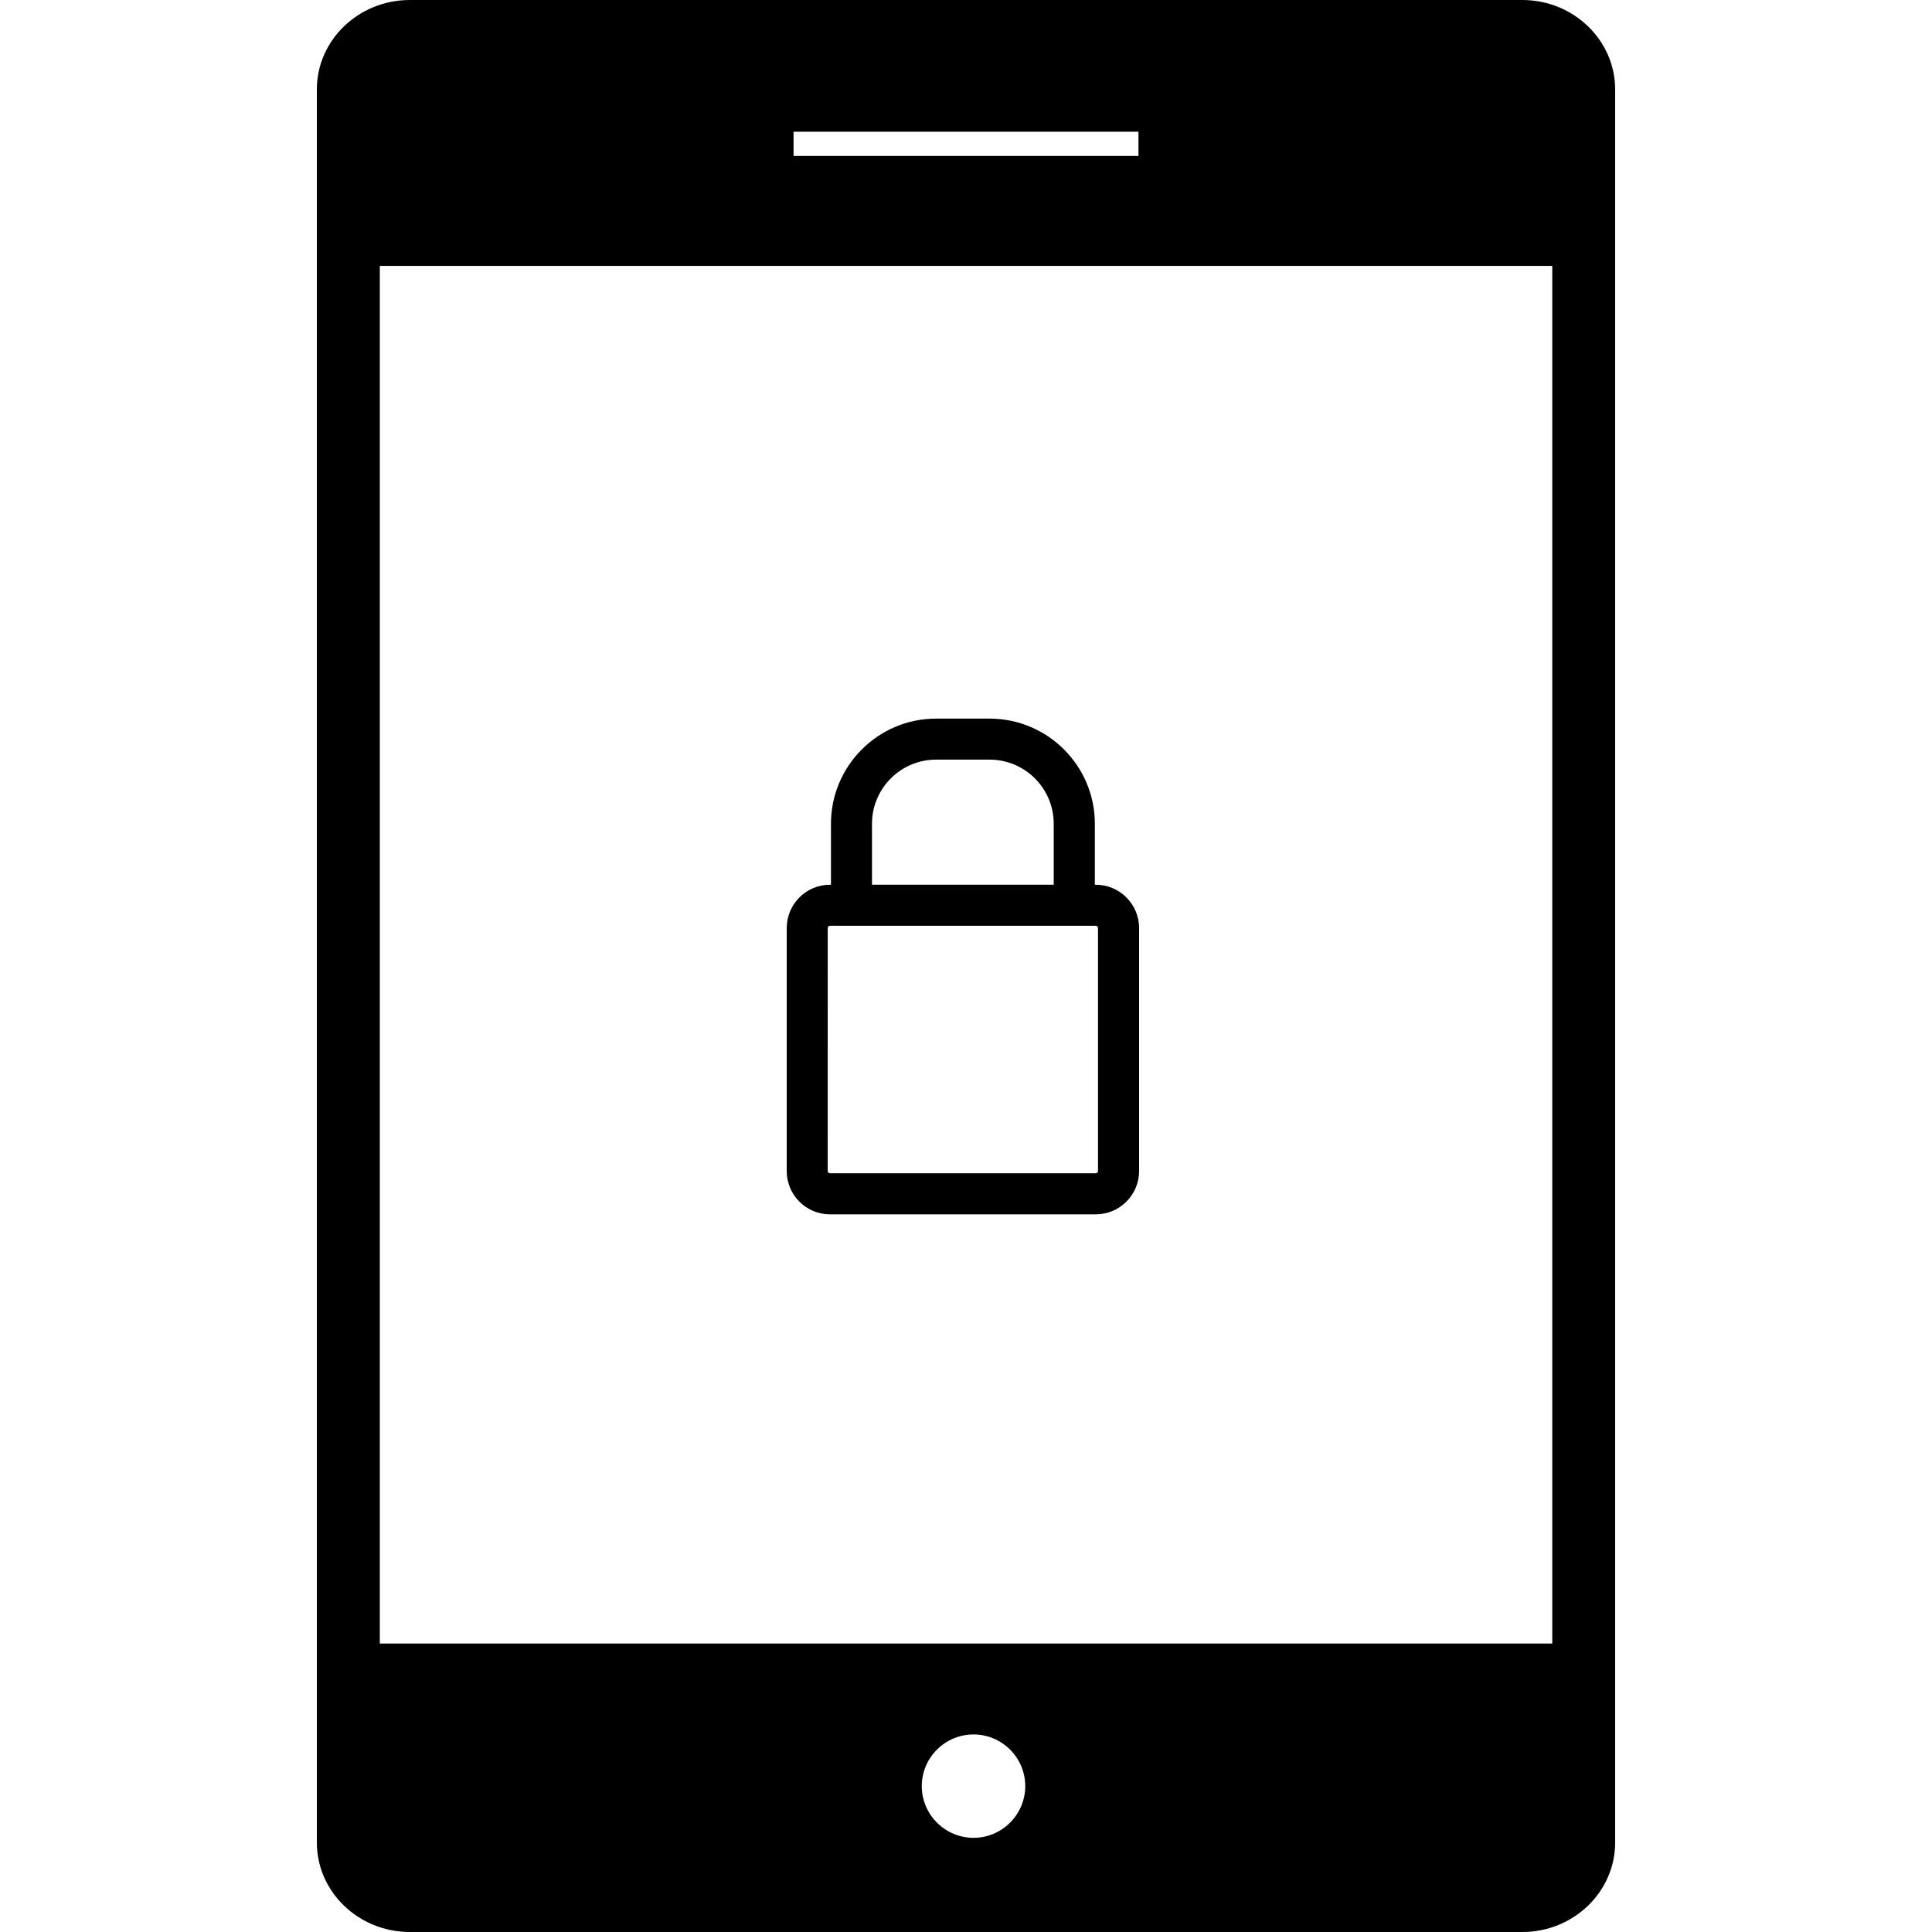 <?xml version="1.0" encoding="iso-8859-1"?>
<!-- Generator: Adobe Illustrator 16.0.0, SVG Export Plug-In . SVG Version: 6.00 Build 0)  -->
<!DOCTYPE svg PUBLIC "-//W3C//DTD SVG 1.1//EN" "http://www.w3.org/Graphics/SVG/1.1/DTD/svg11.dtd">
<svg version="1.1" id="Capa_1" xmlns="http://www.w3.org/2000/svg" xmlns:xlink="http://www.w3.org/1999/xlink" x="0px" y="0px"
	 width="358.852px" height="358.853px" viewBox="0 0 358.852 358.853" style="enable-background:new 0 0 358.852 358.853;"
	 xml:space="preserve">
<g>
	<g>
		<g>
			<path d="M282.754,0H76.12c-9.521,0-17.267,7.455-17.267,16.609v325.628c0,9.151,7.746,16.615,17.267,16.615h206.635
				c9.523,0,17.245-7.464,17.245-16.615V16.609C299.994,7.461,292.278,0,282.754,0z M147.397,24.473h64.062v4.497h-64.062V24.473z
				 M180.823,341.36c-5.288,0-9.611-4.312-9.611-9.607c0-5.284,4.323-9.596,9.611-9.596c5.287,0,9.607,4.312,9.607,9.596
				C190.43,337.049,186.11,341.36,180.823,341.36z M288.321,305.271H70.547V49.389h217.773V305.271z"/>
		</g>
		<g>
			<path d="M154.167,225.552h49.366c4.426,0,8.046-3.603,8.046-8.047v-45.132c0-4.434-3.62-8.043-8.046-8.043h-0.175v-11.325
				c0-10.767-8.772-19.53-19.548-19.53h-9.935c-10.767,0-19.531,8.764-19.531,19.53v11.325h-0.171c-4.447,0-8.043,3.609-8.043,8.043
				v45.132C146.118,221.949,149.721,225.552,154.167,225.552z M161.964,153.005c0-6.569,5.335-11.91,11.911-11.91h9.935
				c6.572,0,11.91,5.335,11.91,11.91v11.325h-33.756V153.005z M153.744,172.373c0-0.228,0.177-0.417,0.423-0.417h49.366
				c0.228,0,0.414,0.189,0.414,0.417v45.132c0,0.24-0.187,0.421-0.414,0.421h-49.366c-0.246,0-0.426-0.181-0.426-0.421
				C153.741,217.505,153.741,172.373,153.744,172.373z"/>
		</g>
	</g>
</g>
<g>
</g>
<g>
</g>
<g>
</g>
<g>
</g>
<g>
</g>
<g>
</g>
<g>
</g>
<g>
</g>
<g>
</g>
<g>
</g>
<g>
</g>
<g>
</g>
<g>
</g>
<g>
</g>
<g>
</g>
</svg>
